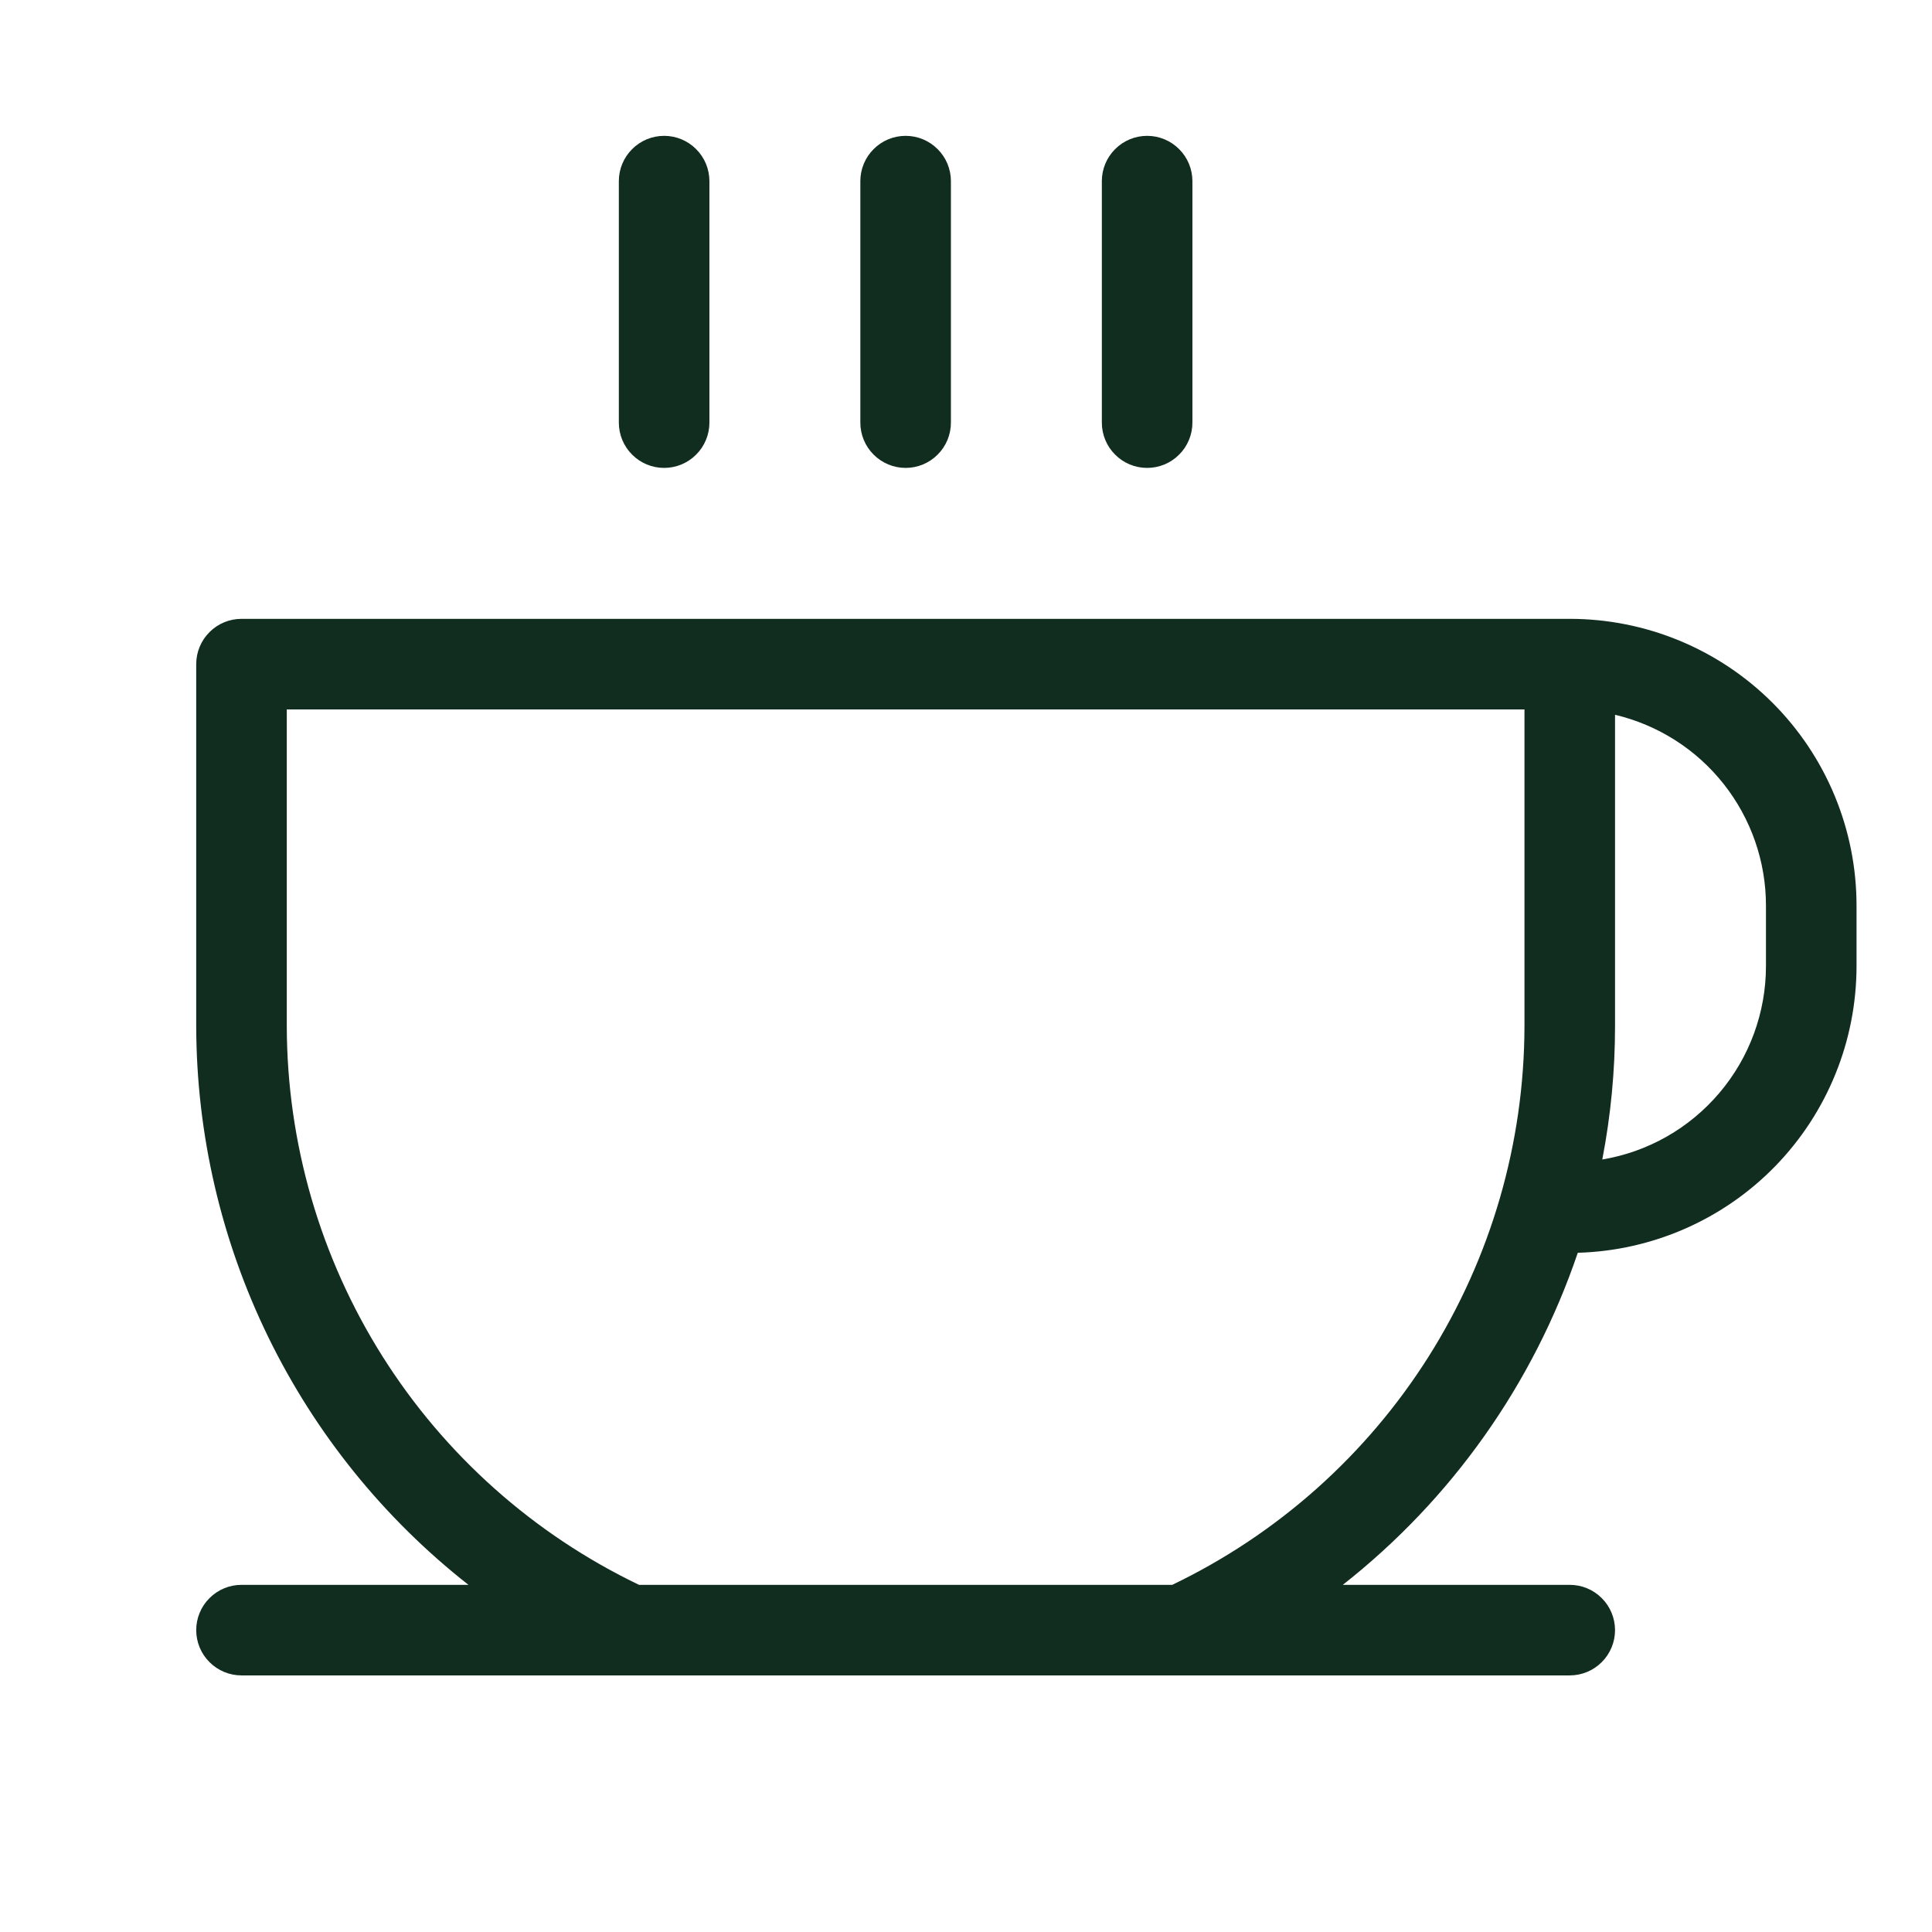 <svg width="32" height="32" viewBox="0 0 32 32" fill="none" xmlns="http://www.w3.org/2000/svg">
<path d="M10.25 7V3C10.25 2.801 10.329 2.61 10.47 2.47C10.61 2.329 10.801 2.25 11 2.25C11.199 2.25 11.39 2.329 11.53 2.47C11.671 2.61 11.75 2.801 11.75 3V7C11.75 7.199 11.671 7.39 11.53 7.53C11.39 7.671 11.199 7.75 11 7.75C10.801 7.75 10.61 7.671 10.47 7.53C10.329 7.39 10.25 7.199 10.25 7ZM15 7.75C15.199 7.75 15.39 7.671 15.53 7.53C15.671 7.39 15.75 7.199 15.75 7V3C15.75 2.801 15.671 2.61 15.53 2.47C15.39 2.329 15.199 2.25 15 2.25C14.801 2.25 14.61 2.329 14.47 2.47C14.329 2.61 14.25 2.801 14.25 3V7C14.25 7.199 14.329 7.39 14.47 7.53C14.61 7.671 14.801 7.75 15 7.75ZM19 7.75C19.199 7.75 19.39 7.671 19.53 7.53C19.671 7.39 19.75 7.199 19.75 7V3C19.75 2.801 19.671 2.61 19.53 2.47C19.39 2.329 19.199 2.25 19 2.25C18.801 2.25 18.61 2.329 18.47 2.47C18.329 2.61 18.25 2.801 18.25 3V7C18.25 7.199 18.329 7.39 18.47 7.53C18.61 7.671 18.801 7.75 19 7.75ZM30.75 15V16C30.75 17.237 30.268 18.426 29.406 19.313C28.544 20.2 27.369 20.715 26.133 20.75C25.396 22.922 24.044 24.833 22.241 26.25H26C26.199 26.25 26.39 26.329 26.53 26.47C26.671 26.61 26.75 26.801 26.75 27C26.75 27.199 26.671 27.39 26.53 27.53C26.39 27.671 26.199 27.75 26 27.75H4C3.801 27.75 3.61 27.671 3.47 27.53C3.329 27.39 3.25 27.199 3.25 27C3.25 26.801 3.329 26.61 3.47 26.47C3.61 26.329 3.801 26.25 4 26.25H7.759C6.357 25.149 5.223 23.745 4.442 22.143C3.661 20.541 3.254 18.782 3.25 17V11C3.25 10.801 3.329 10.61 3.47 10.47C3.61 10.329 3.801 10.25 4 10.25H26C27.26 10.25 28.468 10.75 29.359 11.641C30.25 12.532 30.75 13.74 30.75 15ZM25.25 17V11.75H4.75V17C4.754 18.934 5.303 20.828 6.335 22.465C7.367 24.101 8.84 25.413 10.584 26.25H19.416C21.16 25.413 22.633 24.101 23.665 22.465C24.697 20.828 25.246 18.934 25.25 17ZM29.25 15C29.25 14.269 29.003 13.559 28.549 12.985C28.096 12.411 27.462 12.008 26.75 11.839V17C26.75 17.74 26.679 18.478 26.539 19.205C27.297 19.078 27.985 18.686 28.481 18.099C28.978 17.512 29.25 16.768 29.25 16V15Z" fill="#112D1F"/>
</svg>
